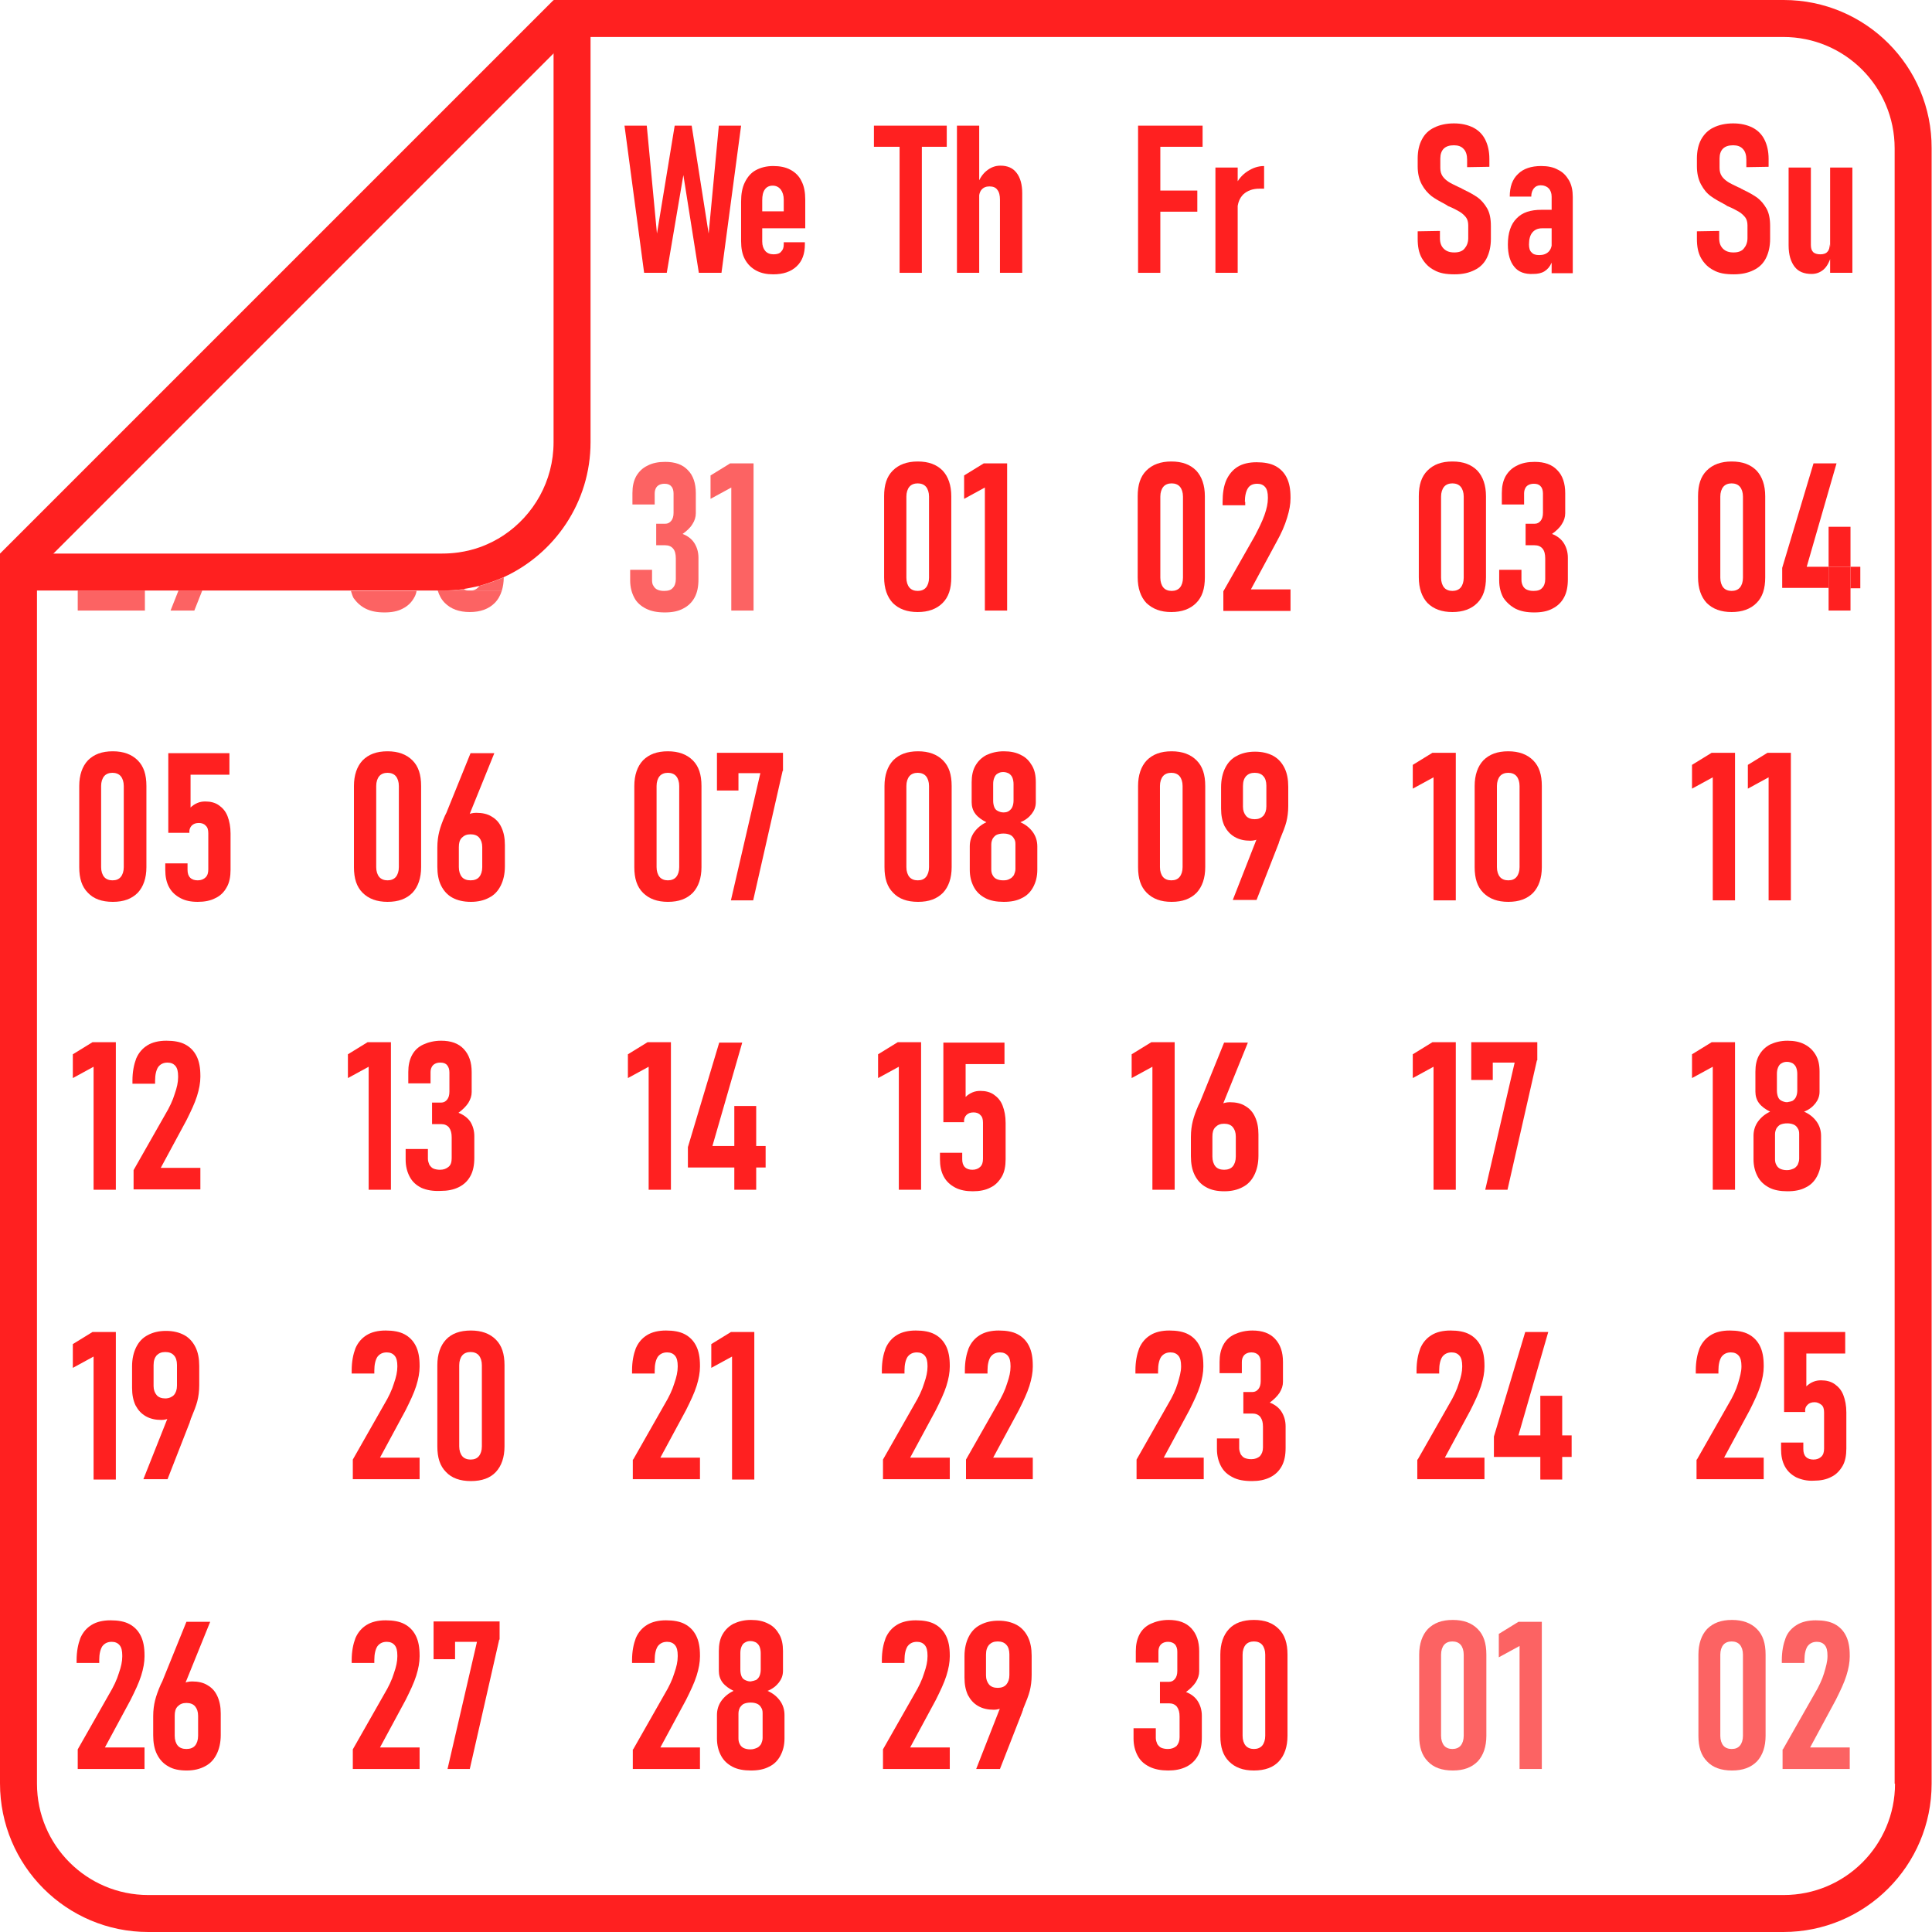 <?xml version="1.0" encoding="utf-8"?>
<!-- Generator: Adobe Illustrator 23.0.5, SVG Export Plug-In . SVG Version: 6.00 Build 0)  -->
<svg version="1.1" id="Layer_1" xmlns="http://www.w3.org/2000/svg" xmlns:xlink="http://www.w3.org/1999/xlink" x="0px" y="0px"
	 viewBox="0 0 512 512" style="enable-background:new 0 0 512 512;" xml:space="preserve">
<style type="text/css">
	.st0{fill:none;}
	.st1{fill:#FC6363;}
	.st2{fill:#FF2020;}
</style>
<g>
	<path class="st0" d="M133,156.5h23.6v-39.3c0,15.9-9.5,29.6-23.1,35.8v0.1C133.4,154.4,133.3,155.5,133,156.5z"/>
	<path class="st0" d="M127.5,131.6c0-1.1-0.3-2-0.8-2.6c-0.5-0.6-1.3-0.9-2.2-0.9c-0.9,0-1.7,0.3-2.2,0.9c-0.5,0.6-0.8,1.5-0.8,2.6
		v14.8c2.1-0.3,4.1-0.8,6-1.5V131.6z"/>
	<path class="st0" d="M124.7,156.5c0.9,0,1.6-0.3,2-0.9c0.1-0.1,0.2-0.2,0.2-0.3c-1.3,0.3-2.7,0.6-4.1,0.8c0.4,0.3,0.9,0.4,1.5,0.4
		H124.7z"/>
	<path class="st0" d="M51.1,128.1c-1,0-1.7,0.3-2.3,0.9c-0.5,0.6-0.8,1.4-0.8,2.6v5.5c0,1,0.3,1.8,0.8,2.4c0.5,0.6,1.3,0.9,2.3,0.9
		s1.7-0.3,2.3-0.9c0.5-0.6,0.8-1.4,0.8-2.5v-5.5c0-1.1-0.3-2-0.8-2.5C52.8,128.4,52,128.1,51.1,128.1z"/>
	<path class="st0" d="M310.4,156.5c0.9,0,1.7-0.3,2.2-0.9c0.5-0.6,0.8-1.5,0.8-2.6v-21.5c0-1.1-0.3-2-0.8-2.6
		c-0.5-0.6-1.3-0.9-2.2-0.9c-0.9,0-1.7,0.3-2.2,0.9c-0.5,0.6-0.8,1.5-0.8,2.6v21.5c0,1.1,0.3,2,0.8,2.6
		C308.8,156.2,309.5,156.5,310.4,156.5z"/>
	<path class="st0" d="M384.9,156.5c0.9,0,1.7-0.3,2.2-0.9c0.5-0.6,0.8-1.5,0.8-2.6v-21.5c0-1.1-0.3-2-0.8-2.6
		c-0.5-0.6-1.3-0.9-2.2-0.9s-1.7,0.3-2.2,0.9c-0.5,0.6-0.8,1.5-0.8,2.6v21.5c0,1.1,0.3,2,0.8,2.6C383.2,156.2,384,156.5,384.9,156.5
		z"/>
	<path class="st0" d="M156.5,156.5H133c-0.4,1.3-1,2.4-1.9,3.3c-1.6,1.6-3.7,2.4-6.6,2.4c-2.8,0-5-0.8-6.6-2.4
		c-0.9-0.9-1.5-2-1.9-3.3h-5.7c-0.2,0.6-0.4,1.1-0.6,1.7c-0.7,1.3-1.7,2.3-3.1,3c-1.4,0.7-3,1-4.8,1c-1.9,0-3.6-0.3-5-1
		c-1.4-0.7-2.4-1.6-3.1-2.9c-0.3-0.6-0.6-1.2-0.7-1.9H53.6l-2.1,5.3h-6.3l2.1-5.3h-8.9v5.3H20.6v-5.2l0-0.1H9.8v316.1
		c0,16.3,13.2,29.5,29.5,29.5h433.3c16.3,0,29.5-13.2,29.5-29.5V39.3c0-16.3-13.2-29.5-29.5-29.5H156.5v107.4V156.5z M472.3,150.5
		l8.3-27.7h6.2l-7.9,27.4h5.8v-10.6h5.8v10.6h2.6v5.7h-2.6v6h-5.8v-6h-12.3V150.5z M450,131.5c0-2.9,0.8-5.2,2.3-6.8
		c1.6-1.6,3.7-2.4,6.6-2.4c2.8,0,5,0.8,6.6,2.4c1.6,1.6,2.3,3.8,2.3,6.8v21.5c0,2.9-0.8,5.2-2.3,6.8c-1.6,1.6-3.7,2.4-6.6,2.4
		c-2.8,0-5-0.8-6.6-2.4c-1.6-1.6-2.3-3.8-2.3-6.8V131.5z M397.4,151h5.9v2.6c0,0.6,0.2,1.1,0.4,1.6s0.6,0.8,1.1,1
		c0.5,0.2,1.1,0.3,1.7,0.3c1,0,1.7-0.3,2.3-0.8c0.5-0.6,0.8-1.3,0.8-2.3v-5.5c0-1.1-0.2-1.9-0.7-2.6c-0.5-0.6-1.2-0.9-2.1-0.9h-2.4
		v-5.7h2.4c0.7,0,1.2-0.3,1.6-0.8c0.4-0.5,0.6-1.2,0.6-2.1v-5.1c0-0.8-0.2-1.4-0.6-1.9c-0.4-0.4-1-0.7-1.8-0.7c-0.6,0-1,0.1-1.4,0.3
		c-0.4,0.2-0.7,0.5-0.9,0.9c-0.2,0.4-0.3,0.8-0.3,1.4v2.9h-5.9v-3c0-1.7,0.3-3.2,1-4.5c0.7-1.3,1.7-2.2,3-2.8c1.3-0.6,2.9-1,4.7-1
		c2.6,0,4.6,0.7,6,2.2c1.4,1.5,2.1,3.5,2.1,6.1v5.3c0,1-0.3,1.9-0.9,2.9c-0.6,0.9-1.5,1.8-2.6,2.6c1.3,0.5,2.4,1.3,3.1,2.4
		c0.7,1.1,1.1,2.4,1.1,3.9v5.7c0,1.9-0.3,3.5-1,4.8c-0.7,1.3-1.7,2.3-3.1,3c-1.4,0.7-3,1-4.8,1c-1.9,0-3.6-0.3-5-1
		c-1.4-0.7-2.4-1.6-3.1-2.9c-0.7-1.3-1.1-2.8-1.1-4.6V151z M376,131.5c0-2.9,0.8-5.2,2.3-6.8c1.6-1.6,3.7-2.4,6.6-2.4s5,0.8,6.6,2.4
		c1.6,1.6,2.3,3.8,2.3,6.8v21.5c0,2.9-0.8,5.2-2.3,6.8c-1.6,1.6-3.7,2.4-6.6,2.4s-5-0.8-6.6-2.4c-1.6-1.6-2.3-3.8-2.3-6.8V131.5z
		 M323.8,133c0-2.4,0.4-4.3,1-5.9c0.7-1.6,1.7-2.7,3-3.5c1.3-0.8,3-1.2,5-1.2s3.7,0.3,5,1s2.3,1.7,3,3.1c0.7,1.4,1,3.1,1,5.2v0.3
		c0,1.5-0.3,3.2-0.9,5.1c-0.6,1.9-1.6,4-2.8,6.4l-6.8,12.6h10.5v5.7h-17.8v-5.2l8.3-14.6c1.2-2,2.1-3.9,2.6-5.6s0.9-3.1,0.9-4.4
		v-0.3c0-1.2-0.2-2.1-0.7-2.7c-0.5-0.6-1.2-0.9-2.1-0.9c-1.1,0-1.9,0.4-2.5,1.2c-0.5,0.8-0.8,2-0.8,3.6v0.8h-6V133z M301.6,131.5
		c0-2.9,0.8-5.2,2.3-6.8c1.6-1.6,3.7-2.4,6.6-2.4c2.8,0,5,0.8,6.6,2.4c1.6,1.6,2.3,3.8,2.3,6.8v21.5c0,2.9-0.8,5.2-2.3,6.8
		c-1.6,1.6-3.7,2.4-6.6,2.4c-2.8,0-5-0.8-6.6-2.4c-1.6-1.6-2.3-3.8-2.3-6.8V131.5z M255.5,126l5.2-3.2h6.2v39H261v-32.6l-5.5,3V126z
		 M234.3,131.5c0-2.9,0.8-5.2,2.3-6.8c1.6-1.6,3.7-2.4,6.6-2.4c2.8,0,5,0.8,6.6,2.4c1.6,1.6,2.3,3.8,2.3,6.8v21.5
		c0,2.9-0.8,5.2-2.3,6.8c-1.6,1.6-3.7,2.4-6.6,2.4c-2.8,0-5-0.8-6.6-2.4c-1.6-1.6-2.3-3.8-2.3-6.8V131.5z M188.3,126l5.2-3.2h6.2v39
		h-5.9v-32.6l-5.5,3V126z M167,151h5.9v2.6c0,0.6,0.2,1.1,0.4,1.6c0.3,0.4,0.6,0.8,1.1,1c0.5,0.2,1.1,0.3,1.7,0.3
		c1,0,1.7-0.3,2.3-0.8c0.5-0.6,0.8-1.3,0.8-2.3v-5.5c0-1.1-0.2-1.9-0.7-2.6c-0.5-0.6-1.2-0.9-2.1-0.9h-2.4v-5.7h2.4
		c0.7,0,1.2-0.3,1.6-0.8c0.4-0.5,0.6-1.2,0.6-2.1v-5.1c0-0.8-0.2-1.4-0.6-1.9c-0.4-0.4-1-0.7-1.8-0.7c-0.6,0-1,0.1-1.4,0.3
		c-0.4,0.2-0.7,0.5-0.9,0.9c-0.2,0.4-0.3,0.8-0.3,1.4v2.9h-5.9v-3c0-1.7,0.3-3.2,1-4.5c0.7-1.3,1.7-2.2,3-2.8c1.3-0.6,2.9-1,4.7-1
		c2.6,0,4.6,0.7,6,2.2c1.4,1.5,2.1,3.5,2.1,6.1v5.3c0,1-0.3,1.9-0.9,2.9c-0.6,0.9-1.5,1.8-2.6,2.6c1.3,0.5,2.4,1.3,3.1,2.4
		c0.7,1.1,1.1,2.4,1.1,3.9v5.7c0,1.9-0.3,3.5-1,4.8c-0.7,1.3-1.7,2.3-3.1,3c-1.4,0.7-3,1-4.8,1c-1.9,0-3.6-0.3-5-1
		c-1.4-0.7-2.4-1.6-3.1-2.9c-0.7-1.3-1.1-2.8-1.1-4.6V151z"/>
	<path class="st0" d="M458.9,156.5c0.9,0,1.7-0.3,2.2-0.9c0.5-0.6,0.8-1.5,0.8-2.6v-21.5c0-1.1-0.3-2-0.8-2.6
		c-0.5-0.6-1.3-0.9-2.2-0.9c-0.9,0-1.7,0.3-2.2,0.9c-0.5,0.6-0.8,1.5-0.8,2.6v21.5c0,1.1,0.3,2,0.8,2.6
		C457.2,156.2,458,156.5,458.9,156.5z"/>
	<path class="st0" d="M243.2,156.5c0.9,0,1.7-0.3,2.2-0.9c0.5-0.6,0.8-1.5,0.8-2.6v-21.5c0-1.1-0.3-2-0.8-2.6
		c-0.5-0.6-1.3-0.9-2.2-0.9c-0.9,0-1.7,0.3-2.2,0.9c-0.5,0.6-0.8,1.5-0.8,2.6v21.5c0,1.1,0.3,2,0.8,2.6
		C241.5,156.2,242.3,156.5,243.2,156.5z"/>
	<path class="st0" d="M124.5,156.5c0.1,0,0.1,0,0.2,0h-0.3C124.4,156.5,124.5,156.5,124.5,156.5z"/>
	<path class="st1" d="M96.9,161.3c1.4,0.7,3,1,5,1c1.9,0,3.5-0.3,4.8-1c1.4-0.7,2.4-1.7,3.1-3c0.3-0.5,0.5-1.1,0.6-1.7H93
		c0.2,0.7,0.4,1.3,0.7,1.9C94.5,159.6,95.5,160.6,96.9,161.3z"/>
	<path class="st1" d="M122.9,156.1c-1.9,0.3-3.8,0.4-5.7,0.4h7.2C123.8,156.5,123.3,156.4,122.9,156.1z"/>
	<path class="st1" d="M124.7,156.5h8.3c0.3-1,0.5-2.2,0.5-3.5V153c-2.1,0.9-4.2,1.7-6.5,2.3c-0.1,0.1-0.1,0.2-0.2,0.3
		C126.2,156.2,125.6,156.5,124.7,156.5z"/>
	<path class="st1" d="M124.5,162.2c2.8,0,5-0.8,6.6-2.4c0.9-0.9,1.5-2,1.9-3.3h-8.3c-0.1,0-0.1,0-0.2,0s-0.1,0-0.2,0h-7.2h-1.1
		c0.4,1.3,1,2.4,1.9,3.3C119.5,161.4,121.7,162.2,124.5,162.2z"/>
	<polygon class="st1" points="20.6,161.8 38.4,161.8 38.4,156.5 20.7,156.5 20.6,156.6 	"/>
	<polygon class="st1" points="51.5,161.8 53.6,156.5 47.3,156.5 45.2,161.8 	"/>
	<path class="st2" d="M472.7,0H156.5h-9.8v117.2c0,10.3-5.3,19.4-13.3,24.7c-1.8,1.2-3.8,2.2-5.9,3c-1.9,0.7-3.9,1.2-6,1.5
		c-1.4,0.2-2.9,0.3-4.4,0.3h-1.5h-4.9h-5.9H57.4h-6.2H33h-6.7H0v9.8v316.1C0,494.4,17.6,512,39.3,512h433.3
		c21.7,0,39.3-17.6,39.3-39.3V39.3C512,17.6,494.4,0,472.7,0z M502.2,472.7c0,16.3-13.2,29.5-29.5,29.5H39.3
		c-16.3,0-29.5-13.2-29.5-29.5V156.5h10.8h17.7h8.9h6.3H93h17.3h5.7h1.1c1.9,0,3.9-0.1,5.7-0.4c1.4-0.2,2.7-0.5,4.1-0.8
		c2.2-0.6,4.4-1.4,6.5-2.3c13.6-6.2,23.1-19.9,23.1-35.8V9.8h316.1c16.3,0,29.5,13.2,29.5,29.5V472.7z"/>
	<path class="st1" d="M171.2,161.3c1.4,0.7,3,1,5,1c1.9,0,3.5-0.3,4.8-1c1.4-0.7,2.4-1.7,3.1-3c0.7-1.3,1-2.9,1-4.8v-5.7
		c0-1.5-0.4-2.8-1.1-3.9c-0.7-1.1-1.8-1.9-3.1-2.4c1.1-0.8,2-1.6,2.6-2.6c0.6-0.9,0.9-1.9,0.9-2.9v-5.3c0-2.6-0.7-4.7-2.1-6.1
		c-1.4-1.5-3.4-2.2-6-2.2c-1.8,0-3.4,0.3-4.7,1c-1.3,0.6-2.3,1.6-3,2.8c-0.7,1.3-1,2.7-1,4.5v3h5.9v-2.9c0-0.5,0.1-1,0.3-1.4
		c0.2-0.4,0.5-0.7,0.9-0.9c0.4-0.2,0.9-0.3,1.4-0.3c0.8,0,1.4,0.2,1.8,0.7c0.4,0.4,0.6,1.1,0.6,1.9v5.1c0,0.9-0.2,1.6-0.6,2.1
		c-0.4,0.5-0.9,0.8-1.6,0.8h-2.4v5.7h2.4c0.9,0,1.6,0.3,2.1,0.9c0.5,0.6,0.7,1.5,0.7,2.6v5.5c0,1-0.3,1.8-0.8,2.3
		c-0.5,0.6-1.3,0.8-2.3,0.8c-0.7,0-1.2-0.1-1.7-0.3c-0.5-0.2-0.9-0.6-1.1-1c-0.3-0.4-0.4-0.9-0.4-1.6V151H167v2.8
		c0,1.8,0.4,3.3,1.1,4.6C168.7,159.6,169.8,160.6,171.2,161.3z"/>
	<polygon class="st1" points="193.8,161.8 199.7,161.8 199.7,122.8 193.5,122.8 188.3,126 188.3,132.2 193.8,129.2 	"/>
	<path class="st2" d="M243.2,162.2c2.8,0,5-0.8,6.6-2.4c1.6-1.6,2.3-3.8,2.3-6.8v-21.5c0-2.9-0.8-5.2-2.3-6.8
		c-1.6-1.6-3.7-2.4-6.6-2.4c-2.8,0-5,0.8-6.6,2.4c-1.6,1.6-2.3,3.8-2.3,6.8v21.5c0,2.9,0.8,5.2,2.3,6.8
		C238.2,161.4,240.4,162.2,243.2,162.2z M240.2,131.6c0-1.1,0.3-2,0.8-2.6c0.5-0.6,1.3-0.9,2.2-0.9c0.9,0,1.7,0.3,2.2,0.9
		c0.5,0.6,0.8,1.5,0.8,2.6v21.5c0,1.1-0.3,2-0.8,2.6c-0.5,0.6-1.3,0.9-2.2,0.9c-0.9,0-1.7-0.3-2.2-0.9c-0.5-0.6-0.8-1.5-0.8-2.6
		V131.6z"/>
	<polygon class="st2" points="261,161.8 266.9,161.8 266.9,122.8 260.7,122.8 255.5,126 255.5,132.2 261,129.2 	"/>
	<path class="st2" d="M310.4,162.2c2.8,0,5-0.8,6.6-2.4c1.6-1.6,2.3-3.8,2.3-6.8v-21.5c0-2.9-0.8-5.2-2.3-6.8
		c-1.6-1.6-3.7-2.4-6.6-2.4c-2.8,0-5,0.8-6.6,2.4c-1.6,1.6-2.3,3.8-2.3,6.8v21.5c0,2.9,0.8,5.2,2.3,6.8
		C305.5,161.4,307.6,162.2,310.4,162.2z M307.5,131.6c0-1.1,0.3-2,0.8-2.6c0.5-0.6,1.3-0.9,2.2-0.9c0.9,0,1.7,0.3,2.2,0.9
		c0.5,0.6,0.8,1.5,0.8,2.6v21.5c0,1.1-0.3,2-0.8,2.6c-0.5,0.6-1.3,0.9-2.2,0.9c-0.9,0-1.7-0.3-2.2-0.9c-0.5-0.6-0.8-1.5-0.8-2.6
		V131.6z"/>
	<path class="st2" d="M329.9,133c0-1.6,0.3-2.8,0.8-3.6c0.5-0.8,1.3-1.2,2.5-1.2c0.9,0,1.6,0.3,2.1,0.9c0.5,0.6,0.7,1.5,0.7,2.7v0.3
		c0,1.3-0.3,2.7-0.9,4.4s-1.5,3.5-2.6,5.6l-8.3,14.6v5.2h17.8v-5.7h-10.5l6.8-12.6c1.3-2.3,2.2-4.4,2.8-6.4c0.6-1.9,0.9-3.6,0.9-5.1
		v-0.3c0-2.1-0.3-3.8-1-5.2c-0.7-1.4-1.7-2.4-3-3.1s-3-1-5-1s-3.7,0.4-5,1.2c-1.3,0.8-2.3,2-3,3.5c-0.7,1.6-1,3.5-1,5.9v0.8h6V133z"
		/>
	<path class="st2" d="M384.9,162.2c2.8,0,5-0.8,6.6-2.4c1.6-1.6,2.3-3.8,2.3-6.8v-21.5c0-2.9-0.8-5.2-2.3-6.8
		c-1.6-1.6-3.7-2.4-6.6-2.4s-5,0.8-6.6,2.4c-1.6,1.6-2.3,3.8-2.3,6.8v21.5c0,2.9,0.8,5.2,2.3,6.8
		C379.9,161.4,382.1,162.2,384.9,162.2z M381.9,131.6c0-1.1,0.3-2,0.8-2.6c0.5-0.6,1.3-0.9,2.2-0.9s1.7,0.3,2.2,0.9
		c0.5,0.6,0.8,1.5,0.8,2.6v21.5c0,1.1-0.3,2-0.8,2.6c-0.5,0.6-1.3,0.9-2.2,0.9s-1.7-0.3-2.2-0.9c-0.5-0.6-0.8-1.5-0.8-2.6V131.6z"/>
	<path class="st2" d="M401.6,161.3c1.4,0.7,3,1,5,1c1.9,0,3.5-0.3,4.8-1c1.4-0.7,2.4-1.7,3.1-3c0.7-1.3,1-2.9,1-4.8v-5.7
		c0-1.5-0.4-2.8-1.1-3.9c-0.7-1.1-1.8-1.9-3.1-2.4c1.1-0.8,2-1.6,2.6-2.6c0.6-0.9,0.9-1.9,0.9-2.9v-5.3c0-2.6-0.7-4.7-2.1-6.1
		c-1.4-1.5-3.4-2.2-6-2.2c-1.8,0-3.4,0.3-4.7,1c-1.3,0.6-2.3,1.6-3,2.8c-0.7,1.3-1,2.7-1,4.5v3h5.9v-2.9c0-0.5,0.1-1,0.3-1.4
		c0.2-0.4,0.5-0.7,0.9-0.9c0.4-0.2,0.9-0.3,1.4-0.3c0.8,0,1.4,0.2,1.8,0.7c0.4,0.4,0.6,1.1,0.6,1.9v5.1c0,0.9-0.2,1.6-0.6,2.1
		c-0.4,0.5-0.9,0.8-1.6,0.8h-2.4v5.7h2.4c0.9,0,1.6,0.3,2.1,0.9c0.5,0.6,0.7,1.5,0.7,2.6v5.5c0,1-0.3,1.8-0.8,2.3
		c-0.5,0.6-1.3,0.8-2.3,0.8c-0.7,0-1.2-0.1-1.7-0.3c-0.5-0.2-0.9-0.6-1.1-1s-0.4-0.9-0.4-1.6V151h-5.9v2.8c0,1.8,0.4,3.3,1.1,4.6
		C399.2,159.6,400.3,160.6,401.6,161.3z"/>
	<path class="st2" d="M458.9,162.2c2.8,0,5-0.8,6.6-2.4c1.6-1.6,2.3-3.8,2.3-6.8v-21.5c0-2.9-0.8-5.2-2.3-6.8
		c-1.6-1.6-3.7-2.4-6.6-2.4c-2.8,0-5,0.8-6.6,2.4c-1.6,1.6-2.3,3.8-2.3,6.8v21.5c0,2.9,0.8,5.2,2.3,6.8
		C453.9,161.4,456.1,162.2,458.9,162.2z M455.9,131.6c0-1.1,0.3-2,0.8-2.6c0.5-0.6,1.3-0.9,2.2-0.9c0.9,0,1.7,0.3,2.2,0.9
		c0.5,0.6,0.8,1.5,0.8,2.6v21.5c0,1.1-0.3,2-0.8,2.6c-0.5,0.6-1.3,0.9-2.2,0.9c-0.9,0-1.7-0.3-2.2-0.9c-0.5-0.6-0.8-1.5-0.8-2.6
		V131.6z"/>
	<rect x="484.6" y="150.2" class="st2" width="5.8" height="5.7"/>
	<polygon class="st2" points="484.6,150.2 478.8,150.2 486.7,122.8 480.6,122.8 472.3,150.5 472.3,155.8 484.6,155.8 	"/>
	<rect x="490.4" y="150.2" class="st2" width="2.6" height="5.7"/>
	<rect x="484.6" y="139.6" class="st2" width="5.8" height="10.6"/>
	<rect x="484.6" y="155.8" class="st2" width="5.8" height="6"/>
</g>
<g>
	<g>
		<path class="st2" d="M178.8,33.3h4.5l4.5,28.6l2.7-28.6h5.9l-5.2,39h-6l-4.1-25.9l-4.4,25.9h-6l-5.2-39h5.9l2.7,28.6L178.8,33.3z"
			/>
		<path class="st2" d="M200.4,71.7c-1.3-0.7-2.3-1.7-3-3c-0.7-1.3-1-2.9-1-4.8V53.4c0-2,0.3-3.7,1-5.1c0.7-1.4,1.6-2.5,2.9-3.2
			c1.3-0.7,2.8-1.1,4.6-1.1c1.8,0,3.3,0.3,4.6,1c1.3,0.7,2.3,1.7,2.9,3c0.7,1.3,1,3,1,4.9v7.6h-12.5V56h6.8v-3.1
			c0-1.1-0.3-2-0.8-2.7c-0.5-0.6-1.2-1-2.1-1c-0.9,0-1.6,0.3-2.1,1c-0.5,0.7-0.7,1.6-0.7,2.9V64c0,1.1,0.3,1.9,0.8,2.5
			c0.5,0.6,1.3,0.9,2.2,0.9c0.9,0,1.6-0.2,2-0.7c0.5-0.5,0.7-1.1,0.7-1.9v-0.6l5.6,0v0.5c0,2.6-0.7,4.5-2.2,5.9
			c-1.5,1.4-3.5,2.1-6.2,2.1C203.2,72.7,201.7,72.4,200.4,71.7z"/>
	</g>
	<g>
		<path class="st2" d="M231.6,33.3h19.3v5.6h-19.3V33.3z M238.4,36.5h5.9v35.8h-5.9V36.5z"/>
		<path class="st2" d="M253.6,33.3h5.9v39h-5.9V33.3z M265,52.9c0-1.1-0.2-2-0.7-2.6c-0.4-0.6-1.1-0.9-2.1-0.9
			c-0.9,0-1.6,0.3-2.1,0.9c-0.5,0.6-0.7,1.5-0.7,2.6l-0.5-3.7c0.6-1.7,1.4-3,2.5-3.9c1.1-0.9,2.3-1.4,3.7-1.4c1.9,0,3.3,0.6,4.3,1.9
			c1,1.3,1.5,3.1,1.5,5.4v21.1H265V52.9z"/>
	</g>
	<g>
		<path class="st2" d="M301.6,33.3h5.9v39h-5.9V33.3z M304.4,33.3h14.3v5.6h-14.3V33.3z M304.4,50.5h12.9v5.6h-12.9V50.5z"/>
		<path class="st2" d="M322.1,44.4h5.9v27.9h-5.9V44.4z M334.9,50c0,0-0.1,0-0.3,0s-0.5,0-0.8,0c-1.8,0-3.2,0.5-4.3,1.5
			c-1,1-1.5,2.3-1.6,4l-0.6-6.2c0.8-1.7,1.9-3,3.3-3.9c1.4-0.9,2.8-1.4,4.4-1.4v6C335,50,334.9,50,334.9,50z"/>
	</g>
	<g>
		<path class="st2" d="M380.1,71.6c-1.4-0.7-2.5-1.8-3.3-3.2s-1.1-3.1-1.1-5.1v-2l5.9-0.1v1.9c0,1.2,0.3,2.1,1,2.8
			c0.7,0.7,1.6,1,2.8,1c1.2,0,2.1-0.3,2.7-1c0.6-0.7,1-1.6,1-2.8v-3.4c0-0.8-0.2-1.6-0.6-2.1s-1-1.1-1.7-1.5
			c-0.7-0.4-1.6-0.9-2.8-1.4c-0.1,0-0.1,0-0.2-0.1c-0.1,0-0.1,0-0.2-0.1l-0.3-0.2c-1.5-0.8-2.8-1.5-3.9-2.3c-1-0.8-1.9-1.8-2.6-3.1
			c-0.7-1.3-1.1-2.9-1.1-4.8v-2.1c0-2,0.4-3.7,1.1-5c0.7-1.4,1.8-2.5,3.3-3.2c1.4-0.7,3.2-1.1,5.2-1.1c2,0,3.7,0.4,5.1,1.1
			c1.4,0.7,2.5,1.8,3.2,3.2c0.7,1.4,1.1,3.1,1.1,5.1v2.1l-5.9,0.1v-2c0-1.2-0.3-2.2-0.9-2.8c-0.6-0.7-1.5-1-2.6-1
			c-1.2,0-2.1,0.3-2.7,0.9c-0.6,0.6-0.9,1.5-0.9,2.6v2.5c0,0.9,0.2,1.6,0.6,2.2c0.4,0.6,1,1.1,1.6,1.5c0.6,0.4,1.5,0.8,2.7,1.4
			c0.2,0.1,0.3,0.1,0.5,0.2c0.2,0.1,0.3,0.2,0.5,0.3c0.1,0,0.1,0,0.2,0.1c0.1,0,0.1,0.1,0.2,0.1c1.5,0.7,2.7,1.4,3.7,2.1
			c0.9,0.7,1.7,1.6,2.4,2.8c0.7,1.2,1,2.8,1,4.7v3.4c0,2-0.4,3.7-1.1,5.1c-0.7,1.4-1.8,2.5-3.3,3.2c-1.4,0.7-3.1,1.1-5.2,1.1
			C383.2,72.7,381.5,72.4,380.1,71.6z"/>
		<path class="st2" d="M401.3,70.7c-1.1-1.3-1.7-3.3-1.7-5.9c0-3.1,0.8-5.4,2.3-6.9c1.5-1.6,3.7-2.3,6.6-2.3h2.8l0.4,4.9h-3
			c-1.2,0-2,0.4-2.6,1.1c-0.6,0.7-0.9,1.8-0.9,3.2c0,0.9,0.2,1.7,0.7,2.1c0.4,0.5,1.1,0.7,2,0.7c1.1,0,1.9-0.3,2.5-0.9
			c0.6-0.6,0.9-1.5,0.9-2.7l0.5,2.4c0,1.3-0.2,2.5-0.7,3.4c-0.4,0.9-1,1.6-1.8,2.1s-1.8,0.7-3,0.7C404.1,72.7,402.4,72.1,401.3,70.7
			z M411.2,52.1c0-0.9-0.3-1.7-0.8-2.2c-0.5-0.5-1.2-0.8-2.1-0.8c-0.8,0-1.4,0.3-1.8,0.8c-0.4,0.5-0.7,1.2-0.7,2.2h-5.7
			c0-2.6,0.7-4.6,2.2-6c1.4-1.4,3.5-2.1,6.1-2.1c1.8,0,3.3,0.3,4.5,1c1.3,0.6,2.2,1.6,2.9,2.8c0.7,1.2,1,2.7,1,4.4v20.2h-5.6V52.1z"
			/>
	</g>
	<g>
		<path class="st2" d="M454.1,71.6c-1.4-0.7-2.5-1.8-3.3-3.2c-0.8-1.4-1.1-3.1-1.1-5.1v-2l5.9-0.1v1.9c0,1.2,0.3,2.1,1,2.8
			c0.7,0.7,1.6,1,2.8,1c1.2,0,2.1-0.3,2.7-1c0.6-0.7,1-1.6,1-2.8v-3.4c0-0.8-0.2-1.6-0.6-2.1s-1-1.1-1.7-1.5
			c-0.7-0.4-1.6-0.9-2.8-1.4c-0.1,0-0.1,0-0.2-0.1c-0.1,0-0.1,0-0.2-0.1l-0.3-0.2c-1.5-0.8-2.8-1.5-3.9-2.3s-1.9-1.8-2.6-3.1
			s-1.1-2.9-1.1-4.8v-2.1c0-2,0.4-3.7,1.1-5s1.8-2.5,3.3-3.2c1.4-0.7,3.2-1.1,5.2-1.1c2,0,3.7,0.4,5.1,1.1c1.4,0.7,2.5,1.8,3.2,3.2
			c0.7,1.4,1.1,3.1,1.1,5.1v2.1l-5.9,0.1v-2c0-1.2-0.3-2.2-0.9-2.8c-0.6-0.7-1.5-1-2.6-1c-1.2,0-2.1,0.3-2.7,0.9
			c-0.6,0.6-0.9,1.5-0.9,2.6v2.5c0,0.9,0.2,1.6,0.6,2.2c0.4,0.6,1,1.1,1.6,1.5c0.6,0.4,1.5,0.8,2.7,1.4c0.2,0.1,0.3,0.1,0.5,0.2
			c0.2,0.1,0.3,0.2,0.5,0.3c0.1,0,0.1,0,0.2,0.1c0.1,0,0.1,0.1,0.2,0.1c1.5,0.7,2.7,1.4,3.7,2.1c0.9,0.7,1.7,1.6,2.4,2.8
			c0.7,1.2,1,2.8,1,4.7v3.4c0,2-0.4,3.7-1.1,5.1c-0.7,1.4-1.8,2.5-3.3,3.2c-1.4,0.7-3.1,1.1-5.2,1.1
			C457.2,72.7,455.5,72.4,454.1,71.6z"/>
		<path class="st2" d="M479.9,64.9c0,0.9,0.2,1.5,0.6,1.9s1.1,0.6,1.9,0.6c0.8,0,1.5-0.2,1.9-0.7c0.4-0.4,0.6-1.1,0.6-2l0.4,3.1
			c-0.5,1.6-1.1,2.8-2,3.6c-0.9,0.8-2,1.2-3.2,1.2c-2,0-3.5-0.6-4.5-1.9S474,67.6,474,65V44.4h5.9V64.9z M485,44.4h5.9v27.9H485
			V44.4z"/>
	</g>
</g>
<g>
	<g>
		<path class="st2" d="M96.1,236.6c-1.6-1.6-2.3-3.8-2.3-6.8v-21.5c0-2.9,0.8-5.2,2.3-6.8c1.6-1.6,3.7-2.4,6.6-2.4
			c2.8,0,5,0.8,6.6,2.4c1.6,1.6,2.3,3.8,2.3,6.8v21.5c0,2.9-0.8,5.2-2.3,6.8c-1.6,1.6-3.7,2.4-6.6,2.4
			C99.9,239,97.7,238.2,96.1,236.6z M104.9,232.4c0.5-0.6,0.8-1.5,0.8-2.6v-21.5c0-1.1-0.3-2-0.8-2.6c-0.5-0.6-1.3-0.9-2.2-0.9
			c-0.9,0-1.7,0.3-2.2,0.9c-0.5,0.6-0.8,1.5-0.8,2.6v21.5c0,1.1,0.3,2,0.8,2.6c0.5,0.6,1.3,0.9,2.2,0.9
			C103.6,233.3,104.4,233,104.9,232.4z"/>
		<path class="st2" d="M119.9,237.9c-1.3-0.7-2.3-1.8-3-3.2s-1-3.1-1-5v-5.1c0-1.6,0.2-3,0.5-4.2c0.3-1.2,0.8-2.6,1.5-4.2
			c0.1-0.2,0.2-0.4,0.3-0.6c0.1-0.2,0.2-0.4,0.3-0.7l6.2-15.3h6.3l-7.9,19.5l-1.7-1c0.6-0.8,1.4-1.5,2.2-2c0.8-0.5,1.7-0.7,2.6-0.7
			c1.6,0,3,0.3,4.1,1c1.2,0.7,2,1.6,2.6,2.9c0.6,1.3,0.9,2.8,0.9,4.6v5.7c0,2-0.4,3.7-1.1,5.1c-0.7,1.4-1.7,2.5-3.1,3.2
			c-1.3,0.7-2.9,1.1-4.8,1.1C122.8,239,121.2,238.6,119.9,237.9z M127,232.4c0.5-0.6,0.8-1.5,0.8-2.6v-5.3c0-1.1-0.3-1.9-0.8-2.5
			c-0.5-0.6-1.3-0.9-2.3-0.9c-1,0-1.7,0.3-2.3,0.9s-0.8,1.4-0.8,2.5v5.3c0,1.1,0.3,2,0.8,2.6s1.3,0.9,2.3,0.9
			C125.7,233.3,126.5,233,127,232.4z"/>
	</g>
	<g>
		<path class="st2" d="M23.3,236.6c-1.6-1.6-2.3-3.8-2.3-6.8v-21.5c0-2.9,0.8-5.2,2.3-6.8c1.6-1.6,3.7-2.4,6.6-2.4
			c2.8,0,5,0.8,6.6,2.4c1.6,1.6,2.3,3.8,2.3,6.8v21.5c0,2.9-0.8,5.2-2.3,6.8c-1.6,1.6-3.7,2.4-6.6,2.4C27,239,24.8,238.2,23.3,236.6
			z M32,232.4c0.5-0.6,0.8-1.5,0.8-2.6v-21.5c0-1.1-0.3-2-0.8-2.6c-0.5-0.6-1.3-0.9-2.2-0.9c-0.9,0-1.7,0.3-2.2,0.9
			c-0.5,0.6-0.8,1.5-0.8,2.6v21.5c0,1.1,0.3,2,0.8,2.6c0.5,0.6,1.3,0.9,2.2,0.9C30.8,233.3,31.5,233,32,232.4z"/>
		<path class="st2" d="M47.8,238c-1.3-0.7-2.3-1.6-3-2.9c-0.7-1.3-1-2.8-1-4.6v-1.7h5.9v1.7c0,0.9,0.2,1.6,0.7,2.1
			c0.5,0.5,1.2,0.7,2,0.7c0.9,0,1.6-0.3,2.1-0.8c0.5-0.5,0.7-1.2,0.7-2.1v-9.6c0-0.9-0.2-1.6-0.7-2c-0.4-0.5-1.1-0.7-1.8-0.7
			c-0.8,0-1.4,0.2-1.9,0.7c-0.4,0.4-0.7,1.1-0.6,1.9h-5.6v-21.1h16.2v5.7H50.5v8.7c0.5-0.5,1.1-0.9,1.8-1.2c0.7-0.3,1.4-0.4,2.1-0.4
			c1.4,0,2.6,0.3,3.6,1c1,0.7,1.8,1.6,2.3,2.9c0.5,1.3,0.8,2.8,0.8,4.6v9.6c0,1.8-0.3,3.4-1,4.6c-0.7,1.3-1.7,2.3-3,2.9
			c-1.3,0.7-2.9,1-4.7,1C50.6,239,49.1,238.7,47.8,238z"/>
	</g>
	<g>
		<path class="st2" d="M170.4,236.6c-1.6-1.6-2.3-3.8-2.3-6.8v-21.5c0-2.9,0.8-5.2,2.3-6.8c1.6-1.6,3.7-2.4,6.6-2.4
			c2.8,0,5,0.8,6.6,2.4c1.6,1.6,2.3,3.8,2.3,6.8v21.5c0,2.9-0.8,5.2-2.3,6.8c-1.6,1.6-3.7,2.4-6.6,2.4
			C174.2,239,172,238.2,170.4,236.6z M179.2,232.4c0.5-0.6,0.8-1.5,0.8-2.6v-21.5c0-1.1-0.3-2-0.8-2.6c-0.5-0.6-1.3-0.9-2.2-0.9
			c-0.9,0-1.7,0.3-2.2,0.9c-0.5,0.6-0.8,1.5-0.8,2.6v21.5c0,1.1,0.3,2,0.8,2.6c0.5,0.6,1.3,0.9,2.2,0.9
			C177.9,233.3,178.7,233,179.2,232.4z"/>
		<path class="st2" d="M207.4,204.3l-7.8,34.3h-5.9l7.8-33.7h-5.8v4.6h-5.7v-10h17.5V204.3z"/>
	</g>
	<g>
		<path class="st2" d="M236.7,236.6c-1.6-1.6-2.3-3.8-2.3-6.8v-21.5c0-2.9,0.8-5.2,2.3-6.8c1.6-1.6,3.7-2.4,6.6-2.4
			c2.8,0,5,0.8,6.6,2.4c1.6,1.6,2.3,3.8,2.3,6.8v21.5c0,2.9-0.8,5.2-2.3,6.8c-1.6,1.6-3.7,2.4-6.6,2.4
			C240.4,239,238.2,238.2,236.7,236.6z M245.4,232.4c0.5-0.6,0.8-1.5,0.8-2.6v-21.5c0-1.1-0.3-2-0.8-2.6c-0.5-0.6-1.3-0.9-2.2-0.9
			c-0.9,0-1.7,0.3-2.2,0.9c-0.5,0.6-0.8,1.5-0.8,2.6v21.5c0,1.1,0.3,2,0.8,2.6c0.5,0.6,1.3,0.9,2.2,0.9
			C244.2,233.3,244.9,233,245.4,232.4z"/>
		<path class="st2" d="M261.1,238c-1.3-0.7-2.3-1.6-3-2.9c-0.7-1.3-1.1-2.8-1.1-4.6v-6.2c0-1.4,0.4-2.7,1.2-3.8
			c0.8-1.1,1.9-2,3.2-2.6c-1.2-0.6-2.2-1.3-2.9-2.2c-0.7-0.9-1-2-1-3.1v-5.3c0-1.7,0.3-3.2,1-4.4c0.7-1.2,1.6-2.1,2.9-2.8
			c1.3-0.6,2.8-1,4.6-1c1.8,0,3.3,0.3,4.6,1c1.3,0.6,2.2,1.6,2.9,2.8c0.7,1.2,1,2.6,1,4.4v5.3c0,1.2-0.4,2.2-1.1,3.1
			c-0.7,0.9-1.7,1.7-3,2.2c1.4,0.6,2.5,1.5,3.3,2.6s1.2,2.4,1.2,3.8v6.2c0,1.8-0.4,3.3-1.1,4.6c-0.7,1.3-1.7,2.3-3,2.9
			c-1.3,0.7-2.9,1-4.8,1S262.4,238.7,261.1,238z M267.6,232.9c0.5-0.2,0.8-0.6,1.1-1c0.2-0.5,0.4-1,0.4-1.6v-6.6
			c0-0.6-0.1-1.1-0.4-1.5c-0.2-0.4-0.6-0.8-1.1-1c-0.5-0.2-1-0.3-1.7-0.3c-0.6,0-1.2,0.1-1.7,0.3c-0.5,0.2-0.8,0.6-1.1,1
			c-0.2,0.4-0.4,0.9-0.4,1.6v6.6c0,0.6,0.1,1.1,0.4,1.6c0.2,0.4,0.6,0.8,1.1,1c0.5,0.2,1,0.3,1.7,0.3S267.1,233.2,267.6,232.9z
			 M267.4,214.9c0.4-0.3,0.7-0.6,0.9-1.1c0.2-0.5,0.3-1,0.3-1.7v-4.3c0-0.6-0.1-1.2-0.3-1.7c-0.2-0.5-0.5-0.8-0.9-1.1
			c-0.4-0.2-0.9-0.4-1.5-0.4c-0.6,0-1,0.1-1.5,0.4c-0.4,0.2-0.7,0.6-0.9,1.1c-0.2,0.5-0.3,1-0.3,1.7v4.4c0,0.6,0.1,1.2,0.3,1.7
			c0.2,0.5,0.5,0.8,0.9,1c0.4,0.2,0.9,0.4,1.5,0.4C266.5,215.3,267,215.2,267.4,214.9z"/>
	</g>
	<g>
		<path class="st2" d="M303.9,236.6c-1.6-1.6-2.3-3.8-2.3-6.8v-21.5c0-2.9,0.8-5.2,2.3-6.8c1.6-1.6,3.7-2.4,6.6-2.4
			c2.8,0,5,0.8,6.6,2.4c1.6,1.6,2.3,3.8,2.3,6.8v21.5c0,2.9-0.8,5.2-2.3,6.8c-1.6,1.6-3.7,2.4-6.6,2.4
			C307.6,239,305.5,238.2,303.9,236.6z M312.6,232.4c0.5-0.6,0.8-1.5,0.8-2.6v-21.5c0-1.1-0.3-2-0.8-2.6c-0.5-0.6-1.3-0.9-2.2-0.9
			c-0.9,0-1.7,0.3-2.2,0.9c-0.5,0.6-0.8,1.5-0.8,2.6v21.5c0,1.1,0.3,2,0.8,2.6c0.5,0.6,1.3,0.9,2.2,0.9
			C311.4,233.3,312.1,233,312.6,232.4z"/>
		<path class="st2" d="M334.3,219.1l1.7,1c-0.6,0.8-1.3,1.5-2.1,2c-0.8,0.5-1.7,0.7-2.5,0.7c-1.6,0-3-0.3-4.2-1
			c-1.2-0.7-2-1.6-2.7-2.9c-0.6-1.3-0.9-2.8-0.9-4.6v-5.7c0-2,0.4-3.7,1.1-5.1c0.7-1.4,1.7-2.5,3.1-3.2c1.3-0.7,2.9-1.1,4.8-1.1
			c1.9,0,3.5,0.4,4.8,1.1c1.3,0.7,2.3,1.8,3,3.2s1,3.1,1,5v5.1c0,1.6-0.2,3-0.5,4.2c-0.3,1.2-0.9,2.7-1.6,4.4
			c-0.1,0.2-0.2,0.4-0.2,0.6c-0.1,0.2-0.2,0.4-0.2,0.6l-5.9,15.1h-6.3L334.3,219.1z M334.8,216.2c0.5-0.6,0.8-1.4,0.8-2.5v-5.5
			c0-1.1-0.3-2-0.8-2.5c-0.5-0.6-1.3-0.9-2.3-0.9c-1,0-1.7,0.3-2.3,0.9c-0.5,0.6-0.8,1.4-0.8,2.6v5.5c0,1,0.3,1.8,0.8,2.4
			c0.5,0.6,1.3,0.9,2.3,0.9S334.2,216.8,334.8,216.2z"/>
	</g>
	<g>
		<path class="st2" d="M385.8,238.6h-5.9V206l-5.5,3v-6.3l5.2-3.2h6.2V238.6z"/>
		<path class="st2" d="M393.1,236.6c-1.6-1.6-2.3-3.8-2.3-6.8v-21.5c0-2.9,0.8-5.2,2.3-6.8c1.6-1.6,3.7-2.4,6.6-2.4
			c2.8,0,5,0.8,6.6,2.4c1.6,1.6,2.3,3.8,2.3,6.8v21.5c0,2.9-0.8,5.2-2.3,6.8c-1.6,1.6-3.7,2.4-6.6,2.4
			C396.9,239,394.7,238.2,393.1,236.6z M401.9,232.4c0.5-0.6,0.8-1.5,0.8-2.6v-21.5c0-1.1-0.3-2-0.8-2.6c-0.5-0.6-1.3-0.9-2.2-0.9
			c-0.9,0-1.7,0.3-2.2,0.9c-0.5,0.6-0.8,1.5-0.8,2.6v21.5c0,1.1,0.3,2,0.8,2.6c0.5,0.6,1.3,0.9,2.2,0.9
			C400.7,233.3,401.4,233,401.9,232.4z"/>
	</g>
	<g>
		<path class="st2" d="M459.8,238.6h-5.9V206l-5.5,3v-6.3l5.2-3.2h6.2V238.6z"/>
		<path class="st2" d="M474.6,238.6h-5.9V206l-5.5,3v-6.3l5.2-3.2h6.2V238.6z"/>
	</g>
</g>
<g>
	<g>
		<path class="st2" d="M103.6,315.3h-5.9v-32.6l-5.5,3v-6.3l5.2-3.2h6.2V315.3z"/>
		<path class="st2" d="M111.7,314.8c-1.4-0.7-2.4-1.6-3.1-2.9c-0.7-1.3-1.1-2.8-1.1-4.6v-2.8h5.9v2.6c0,0.6,0.2,1.1,0.4,1.6
			c0.3,0.4,0.6,0.8,1.1,1s1.1,0.3,1.7,0.3c1,0,1.7-0.3,2.3-0.8s0.8-1.3,0.8-2.3v-5.5c0-1.1-0.2-1.9-0.7-2.6
			c-0.5-0.6-1.2-0.9-2.1-0.9h-2.4v-5.7h2.4c0.7,0,1.2-0.3,1.6-0.8c0.4-0.5,0.6-1.2,0.6-2.1v-5.1c0-0.8-0.2-1.4-0.6-1.9
			s-1-0.7-1.8-0.7c-0.6,0-1,0.1-1.4,0.3c-0.4,0.2-0.7,0.5-0.9,0.9c-0.2,0.4-0.3,0.8-0.3,1.4v2.9h-5.9v-3c0-1.7,0.3-3.2,1-4.5
			c0.7-1.3,1.7-2.2,3-2.8c1.3-0.6,2.9-1,4.7-1c2.6,0,4.6,0.7,6,2.2c1.4,1.5,2.1,3.5,2.1,6.1v5.3c0,1-0.3,1.9-0.9,2.9
			c-0.6,0.9-1.5,1.8-2.6,2.6c1.3,0.5,2.4,1.3,3.1,2.3c0.7,1.1,1.1,2.4,1.1,3.9v5.7c0,1.9-0.3,3.5-1,4.8c-0.7,1.3-1.7,2.3-3.1,3
			c-1.4,0.7-3,1-4.8,1C114.7,315.7,113.1,315.4,111.7,314.8z"/>
	</g>
	<g>
		<path class="st2" d="M30.7,315.3h-5.9v-32.6l-5.5,3v-6.3l5.2-3.2h6.2V315.3z"/>
		<path class="st2" d="M35.4,310.1l8.3-14.6c1.2-2,2.1-3.9,2.6-5.6c0.6-1.7,0.9-3.1,0.9-4.4v-0.3c0-1.2-0.2-2.1-0.7-2.7
			c-0.5-0.6-1.2-0.9-2.1-0.9c-1.1,0-1.9,0.4-2.5,1.2c-0.5,0.8-0.8,2-0.8,3.6v0.8h-6v-0.8c0-2.4,0.4-4.3,1-5.9c0.7-1.6,1.7-2.7,3-3.5
			c1.3-0.8,3-1.2,5-1.2c2,0,3.7,0.3,5,1c1.3,0.7,2.3,1.7,3,3.1c0.7,1.4,1,3.1,1,5.2v0.3c0,1.5-0.3,3.2-0.9,5.1
			c-0.6,1.9-1.6,4-2.8,6.4l-6.8,12.6h10.5v5.7H35.4V310.1z"/>
	</g>
	<g>
		<path class="st2" d="M177.8,315.3h-5.9v-32.6l-5.5,3v-6.3l5.2-3.2h6.2V315.3z"/>
		<path class="st2" d="M182.3,304l8.3-27.7h6.1l-7.9,27.4h14.1v5.7h-20.6V304z M194.6,293.1h5.8v22.2h-5.8V293.1z"/>
	</g>
	<g>
		<path class="st2" d="M244.1,315.3h-5.9v-32.6l-5.5,3v-6.3l5.2-3.2h6.2V315.3z"/>
		<path class="st2" d="M253.1,314.7c-1.3-0.7-2.3-1.6-3-2.9c-0.7-1.3-1-2.8-1-4.6v-1.7h5.9v1.7c0,0.9,0.2,1.6,0.7,2.1
			c0.5,0.5,1.2,0.7,2,0.7c0.9,0,1.6-0.3,2.1-0.8c0.5-0.5,0.7-1.2,0.7-2.1v-9.6c0-0.9-0.2-1.6-0.7-2c-0.4-0.5-1.1-0.7-1.8-0.7
			c-0.8,0-1.4,0.2-1.9,0.7c-0.4,0.4-0.7,1.1-0.6,1.9H250v-21.1h16.2v5.7h-10.3v8.7c0.5-0.5,1.1-0.9,1.8-1.2s1.4-0.4,2.1-0.4
			c1.4,0,2.6,0.3,3.6,1c1,0.7,1.8,1.6,2.3,2.9c0.5,1.3,0.8,2.8,0.8,4.6v9.6c0,1.8-0.3,3.4-1,4.6s-1.7,2.3-3,2.9
			c-1.3,0.7-2.9,1-4.7,1C256,315.7,254.4,315.4,253.1,314.7z"/>
	</g>
	<g>
		<path class="st2" d="M311.3,315.3h-5.9v-32.6l-5.5,3v-6.3l5.2-3.2h6.2V315.3z"/>
		<path class="st2" d="M319.6,314.6c-1.3-0.7-2.3-1.8-3-3.2s-1-3.1-1-5v-5.1c0-1.6,0.2-3,0.5-4.2c0.3-1.2,0.8-2.6,1.5-4.2
			c0.1-0.2,0.2-0.4,0.3-0.6c0.1-0.2,0.2-0.4,0.3-0.7l6.2-15.3h6.3l-7.9,19.5l-1.7-1c0.6-0.8,1.4-1.5,2.2-2c0.8-0.5,1.7-0.7,2.6-0.7
			c1.6,0,3,0.3,4.1,1c1.2,0.7,2,1.6,2.6,2.9c0.6,1.3,0.9,2.8,0.9,4.6v5.7c0,2-0.4,3.7-1.1,5.1s-1.7,2.5-3.1,3.2
			c-1.3,0.7-2.9,1.1-4.8,1.1C322.6,315.7,321,315.4,319.6,314.6z M326.7,309.1c0.5-0.6,0.8-1.5,0.8-2.6v-5.3c0-1.1-0.3-1.9-0.8-2.5
			c-0.5-0.6-1.3-0.9-2.3-0.9c-1,0-1.7,0.3-2.3,0.9s-0.8,1.4-0.8,2.5v5.3c0,1.1,0.3,2,0.8,2.6s1.3,0.9,2.3,0.9
			C325.4,310,326.2,309.7,326.7,309.1z"/>
	</g>
	<g>
		<path class="st2" d="M385.8,315.3h-5.9v-32.6l-5.5,3v-6.3l5.2-3.2h6.2V315.3z"/>
		<path class="st2" d="M407.3,281l-7.8,34.3h-5.9l7.8-33.7h-5.8v4.6h-5.7v-10h17.5V281z"/>
	</g>
	<g>
		<path class="st2" d="M459.8,315.3h-5.9v-32.6l-5.5,3v-6.3l5.2-3.2h6.2V315.3z"/>
		<path class="st2" d="M468.8,314.7c-1.3-0.7-2.3-1.6-3-2.9c-0.7-1.3-1.1-2.8-1.1-4.6V301c0-1.4,0.4-2.7,1.2-3.8
			c0.8-1.1,1.9-2,3.2-2.6c-1.2-0.6-2.2-1.3-2.9-2.2s-1-2-1-3.1v-5.3c0-1.7,0.3-3.2,1-4.4c0.7-1.2,1.6-2.1,2.9-2.8
			c1.3-0.6,2.8-1,4.6-1c1.8,0,3.3,0.3,4.6,1s2.2,1.6,2.9,2.8c0.7,1.2,1,2.6,1,4.4v5.3c0,1.2-0.4,2.2-1.1,3.1c-0.7,0.9-1.7,1.7-3,2.2
			c1.4,0.6,2.5,1.5,3.3,2.6s1.2,2.4,1.2,3.8v6.2c0,1.8-0.4,3.3-1.1,4.6c-0.7,1.3-1.7,2.3-3,2.9c-1.3,0.7-2.9,1-4.8,1
			S470.1,315.4,468.8,314.7z M475.3,309.7c0.5-0.2,0.8-0.6,1.1-1c0.2-0.5,0.4-1,0.4-1.6v-6.6c0-0.6-0.1-1.1-0.4-1.5
			c-0.2-0.4-0.6-0.8-1.1-1c-0.5-0.2-1-0.3-1.7-0.3c-0.6,0-1.2,0.1-1.7,0.3s-0.8,0.6-1.1,1c-0.2,0.4-0.4,0.9-0.4,1.6v6.6
			c0,0.6,0.1,1.1,0.4,1.6c0.2,0.4,0.6,0.8,1.1,1c0.5,0.2,1,0.3,1.7,0.3S474.8,309.9,475.3,309.7z M475.1,291.7
			c0.4-0.3,0.7-0.6,0.9-1.1c0.2-0.5,0.3-1,0.3-1.7v-4.3c0-0.6-0.1-1.2-0.3-1.7c-0.2-0.5-0.5-0.8-0.9-1.1c-0.4-0.2-0.9-0.4-1.5-0.4
			c-0.6,0-1,0.1-1.5,0.4c-0.4,0.2-0.7,0.6-0.9,1.1c-0.2,0.5-0.3,1-0.3,1.7v4.4c0,0.6,0.1,1.2,0.3,1.7c0.2,0.5,0.5,0.8,0.9,1
			c0.4,0.2,0.9,0.4,1.5,0.4C474.2,292,474.7,291.9,475.1,291.7z"/>
	</g>
</g>
<g>
	<g>
		<path class="st2" d="M93.5,386.8l8.3-14.6c1.2-2,2.1-3.9,2.6-5.6c0.6-1.7,0.9-3.1,0.9-4.4V362c0-1.2-0.2-2.1-0.7-2.7
			c-0.5-0.6-1.2-0.9-2.1-0.9c-1.1,0-1.9,0.4-2.5,1.2c-0.5,0.8-0.8,2-0.8,3.6v0.8h-6v-0.8c0-2.4,0.4-4.3,1-5.9c0.7-1.6,1.7-2.7,3-3.5
			c1.3-0.8,3-1.2,5-1.2c2,0,3.7,0.3,5,1c1.3,0.7,2.3,1.7,3,3.1c0.7,1.4,1,3.1,1,5.2v0.3c0,1.5-0.3,3.2-0.9,5.1
			c-0.6,1.9-1.6,4-2.8,6.4l-6.8,12.6h10.5v5.7H93.5V386.8z"/>
		<path class="st2" d="M118.2,390.1c-1.6-1.6-2.3-3.8-2.3-6.8v-21.5c0-2.9,0.8-5.2,2.3-6.8s3.7-2.4,6.6-2.4c2.8,0,5,0.8,6.6,2.4
			s2.3,3.8,2.3,6.8v21.5c0,2.9-0.8,5.2-2.3,6.8s-3.7,2.4-6.6,2.4C121.9,392.5,119.7,391.7,118.2,390.1z M126.9,385.9
			c0.5-0.6,0.8-1.5,0.8-2.6v-21.5c0-1.1-0.3-2-0.8-2.6c-0.5-0.6-1.3-0.9-2.2-0.9c-0.9,0-1.7,0.3-2.2,0.9c-0.5,0.6-0.8,1.5-0.8,2.6
			v21.5c0,1.1,0.3,2,0.8,2.6c0.5,0.6,1.3,0.9,2.2,0.9C125.7,386.8,126.4,386.5,126.9,385.9z"/>
	</g>
	<g>
		<path class="st2" d="M30.7,392.1h-5.9v-32.6l-5.5,3v-6.3l5.2-3.2h6.2V392.1z"/>
		<path class="st2" d="M45.7,372.6l1.7,1c-0.6,0.8-1.3,1.5-2.1,2c-0.8,0.5-1.7,0.7-2.5,0.7c-1.6,0-3-0.3-4.2-1
			c-1.2-0.7-2-1.6-2.7-2.9c-0.6-1.3-0.9-2.8-0.9-4.6v-5.7c0-2,0.4-3.7,1.1-5.1c0.7-1.4,1.7-2.5,3.1-3.2c1.3-0.7,2.9-1.1,4.8-1.1
			c1.9,0,3.5,0.4,4.8,1.1c1.3,0.7,2.3,1.8,3,3.2s1,3.1,1,5v5.1c0,1.6-0.2,3-0.5,4.2c-0.3,1.2-0.9,2.7-1.6,4.4
			c-0.1,0.2-0.2,0.4-0.2,0.6c-0.1,0.2-0.2,0.4-0.2,0.6l-5.9,15.1H38L45.7,372.6z M46.1,369.7c0.5-0.6,0.8-1.4,0.8-2.5v-5.5
			c0-1.1-0.3-2-0.8-2.5c-0.5-0.6-1.3-0.9-2.3-0.9c-1,0-1.7,0.3-2.3,0.9c-0.5,0.6-0.8,1.4-0.8,2.6v5.5c0,1,0.3,1.8,0.8,2.4
			c0.5,0.6,1.3,0.9,2.3,0.9S45.6,370.2,46.1,369.7z"/>
	</g>
	<g>
		<path class="st2" d="M167.8,386.8l8.3-14.6c1.2-2,2.1-3.9,2.6-5.6c0.6-1.7,0.9-3.1,0.9-4.4V362c0-1.2-0.2-2.1-0.7-2.7
			c-0.5-0.6-1.2-0.9-2.1-0.9c-1.1,0-1.9,0.4-2.5,1.2c-0.5,0.8-0.8,2-0.8,3.6v0.8h-6v-0.8c0-2.4,0.4-4.3,1-5.9c0.7-1.6,1.7-2.7,3-3.5
			c1.3-0.8,3-1.2,5-1.2c2,0,3.7,0.3,5,1c1.3,0.7,2.3,1.7,3,3.1c0.7,1.4,1,3.1,1,5.2v0.3c0,1.5-0.3,3.2-0.9,5.1
			c-0.6,1.9-1.6,4-2.8,6.4l-6.8,12.6h10.5v5.7h-17.8V386.8z"/>
		<path class="st2" d="M199.9,392.1h-5.9v-32.6l-5.5,3v-6.3l5.2-3.2h6.2V392.1z"/>
	</g>
	<g>
		<path class="st2" d="M234,386.8l8.3-14.6c1.2-2,2.1-3.9,2.6-5.6c0.6-1.7,0.9-3.1,0.9-4.4V362c0-1.2-0.2-2.1-0.7-2.7
			c-0.5-0.6-1.2-0.9-2.1-0.9c-1.1,0-1.9,0.4-2.5,1.2c-0.5,0.8-0.8,2-0.8,3.6v0.8h-6v-0.8c0-2.4,0.4-4.3,1-5.9c0.7-1.6,1.7-2.7,3-3.5
			c1.3-0.8,3-1.2,5-1.2c2,0,3.7,0.3,5,1c1.3,0.7,2.3,1.7,3,3.1c0.7,1.4,1,3.1,1,5.2v0.3c0,1.5-0.3,3.2-0.9,5.1
			c-0.6,1.9-1.6,4-2.8,6.4l-6.8,12.6h10.5v5.7H234V386.8z"/>
		<path class="st2" d="M256,386.8l8.3-14.6c1.2-2,2.1-3.9,2.6-5.6c0.6-1.7,0.9-3.1,0.9-4.4V362c0-1.2-0.2-2.1-0.7-2.7
			c-0.5-0.6-1.2-0.9-2.1-0.9c-1.1,0-1.9,0.4-2.5,1.2c-0.5,0.8-0.8,2-0.8,3.6v0.8h-6v-0.8c0-2.4,0.4-4.3,1-5.9c0.7-1.6,1.7-2.7,3-3.5
			c1.3-0.8,3-1.2,5-1.2c2,0,3.7,0.3,5,1c1.3,0.7,2.3,1.7,3,3.1c0.7,1.4,1,3.1,1,5.2v0.3c0,1.5-0.3,3.2-0.9,5.1
			c-0.6,1.9-1.6,4-2.8,6.4l-6.8,12.6h10.5v5.7H256V386.8z"/>
	</g>
	<g>
		<path class="st2" d="M301.2,386.8l8.3-14.6c1.2-2,2.1-3.9,2.6-5.6s0.9-3.1,0.9-4.4V362c0-1.2-0.2-2.1-0.7-2.7
			c-0.5-0.6-1.2-0.9-2.1-0.9c-1.1,0-1.9,0.4-2.5,1.2c-0.5,0.8-0.8,2-0.8,3.6v0.8h-6v-0.8c0-2.4,0.4-4.3,1-5.9c0.7-1.6,1.7-2.7,3-3.5
			c1.3-0.8,3-1.2,5-1.2s3.7,0.3,5,1s2.3,1.7,3,3.1c0.7,1.4,1,3.1,1,5.2v0.3c0,1.5-0.3,3.2-0.9,5.1c-0.6,1.9-1.6,4-2.8,6.4l-6.8,12.6
			H319v5.7h-17.8V386.8z"/>
		<path class="st2" d="M326.7,391.5c-1.4-0.7-2.4-1.6-3.1-2.9c-0.7-1.3-1.1-2.8-1.1-4.6v-2.8h5.9v2.6c0,0.6,0.2,1.1,0.4,1.6
			c0.3,0.4,0.6,0.8,1.1,1c0.5,0.2,1.1,0.3,1.7,0.3c1,0,1.7-0.3,2.3-0.8c0.5-0.6,0.8-1.3,0.8-2.3v-5.5c0-1.1-0.2-1.9-0.7-2.6
			c-0.5-0.6-1.2-0.9-2.1-0.9h-2.4v-5.7h2.4c0.7,0,1.2-0.3,1.6-0.8c0.4-0.5,0.6-1.2,0.6-2.1V361c0-0.8-0.2-1.4-0.6-1.9
			c-0.4-0.4-1-0.7-1.8-0.7c-0.6,0-1,0.1-1.4,0.3c-0.4,0.2-0.7,0.5-0.9,0.9c-0.2,0.4-0.3,0.8-0.3,1.4v2.9h-5.9v-3
			c0-1.7,0.3-3.2,1-4.5c0.7-1.3,1.7-2.2,3-2.8s2.9-1,4.7-1c2.6,0,4.6,0.7,6,2.2c1.4,1.5,2.1,3.5,2.1,6.1v5.3c0,1-0.3,1.9-0.9,2.9
			c-0.6,0.9-1.5,1.8-2.6,2.6c1.3,0.5,2.4,1.3,3.1,2.4c0.7,1.1,1.1,2.4,1.1,3.9v5.7c0,1.9-0.3,3.5-1,4.8s-1.7,2.3-3.1,3
			c-1.4,0.7-3,1-4.8,1C329.7,392.5,328,392.2,326.7,391.5z"/>
	</g>
	<g>
		<path class="st2" d="M375.7,386.8l8.3-14.6c1.2-2,2.1-3.9,2.6-5.6c0.6-1.7,0.9-3.1,0.9-4.4V362c0-1.2-0.2-2.1-0.7-2.7
			c-0.5-0.6-1.2-0.9-2.1-0.9c-1.1,0-1.9,0.4-2.5,1.2c-0.5,0.8-0.8,2-0.8,3.6v0.8h-6v-0.8c0-2.4,0.4-4.3,1-5.9c0.7-1.6,1.7-2.7,3-3.5
			c1.3-0.8,3-1.2,5-1.2c2,0,3.7,0.3,5,1c1.3,0.7,2.3,1.7,3,3.1c0.7,1.4,1,3.1,1,5.2v0.3c0,1.5-0.3,3.2-0.9,5.1
			c-0.6,1.9-1.6,4-2.8,6.4l-6.8,12.6h10.5v5.7h-17.8V386.8z"/>
		<path class="st2" d="M395.9,380.7l8.3-27.7h6.1l-7.9,27.4h14.1v5.7h-20.6V380.7z M408.2,369.9h5.8v22.2h-5.8V369.9z"/>
	</g>
	<g>
		<path class="st2" d="M449.7,386.8l8.3-14.6c1.2-2,2.1-3.9,2.6-5.6s0.9-3.1,0.9-4.4V362c0-1.2-0.2-2.1-0.7-2.7
			c-0.5-0.6-1.2-0.9-2.1-0.9c-1.1,0-1.9,0.4-2.5,1.2c-0.5,0.8-0.8,2-0.8,3.6v0.8h-6v-0.8c0-2.4,0.4-4.3,1-5.9c0.7-1.6,1.7-2.7,3-3.5
			c1.3-0.8,3-1.2,5-1.2s3.7,0.3,5,1s2.3,1.7,3,3.1c0.7,1.4,1,3.1,1,5.2v0.3c0,1.5-0.3,3.2-0.9,5.1c-0.6,1.9-1.6,4-2.8,6.4l-6.8,12.6
			h10.5v5.7h-17.8V386.8z"/>
		<path class="st2" d="M476,391.5c-1.3-0.7-2.3-1.6-3-2.9c-0.7-1.3-1-2.8-1-4.6v-1.7h5.9v1.7c0,0.9,0.2,1.6,0.7,2.1
			c0.5,0.5,1.2,0.7,2,0.7c0.9,0,1.6-0.3,2.1-0.8c0.5-0.5,0.7-1.2,0.7-2.1v-9.6c0-0.9-0.2-1.6-0.7-2s-1.1-0.7-1.8-0.7
			c-0.8,0-1.4,0.2-1.9,0.7s-0.7,1.1-0.6,1.9h-5.6V353h16.2v5.7h-10.3v8.7c0.5-0.5,1.1-0.9,1.8-1.2c0.7-0.3,1.4-0.4,2.1-0.4
			c1.4,0,2.6,0.3,3.6,1c1,0.7,1.8,1.6,2.3,2.9s0.8,2.8,0.8,4.6v9.6c0,1.8-0.3,3.4-1,4.6s-1.7,2.3-3,2.9c-1.3,0.7-2.9,1-4.7,1
			C478.9,392.5,477.3,392.1,476,391.5z"/>
	</g>
</g>
<g>
	<g>
		<path class="st2" d="M93.5,463.6l8.3-14.6c1.2-2,2.1-3.9,2.6-5.6c0.6-1.7,0.9-3.1,0.9-4.4v-0.3c0-1.2-0.2-2.1-0.7-2.7
			c-0.5-0.6-1.2-0.9-2.1-0.9c-1.1,0-1.9,0.4-2.5,1.2c-0.5,0.8-0.8,2-0.8,3.6v0.8h-6V440c0-2.4,0.4-4.3,1-5.9c0.7-1.6,1.7-2.7,3-3.5
			c1.3-0.8,3-1.2,5-1.2c2,0,3.7,0.3,5,1c1.3,0.7,2.3,1.7,3,3.1c0.7,1.4,1,3.1,1,5.2v0.3c0,1.5-0.3,3.2-0.9,5.1
			c-0.6,1.9-1.6,4-2.8,6.4l-6.8,12.6h10.5v5.7H93.5V463.6z"/>
		<path class="st2" d="M132.3,434.5l-7.8,34.3h-5.9l7.8-33.7h-5.8v4.6h-5.7v-10h17.5V434.5z"/>
	</g>
	<g>
		<path class="st2" d="M20.6,463.6l8.3-14.6c1.2-2,2.1-3.9,2.6-5.6c0.6-1.7,0.9-3.1,0.9-4.4v-0.3c0-1.2-0.2-2.1-0.7-2.7
			c-0.5-0.6-1.2-0.9-2.1-0.9c-1.1,0-1.9,0.4-2.5,1.2c-0.5,0.8-0.8,2-0.8,3.6v0.8h-6V440c0-2.4,0.4-4.3,1-5.9c0.7-1.6,1.7-2.7,3-3.5
			c1.3-0.8,3-1.2,5-1.2c2,0,3.7,0.3,5,1c1.3,0.7,2.3,1.7,3,3.1c0.7,1.4,1,3.1,1,5.2v0.3c0,1.5-0.3,3.2-0.9,5.1
			c-0.6,1.9-1.6,4-2.8,6.4l-6.8,12.6h10.5v5.7H20.6V463.6z"/>
		<path class="st2" d="M44.6,468.1c-1.3-0.7-2.3-1.8-3-3.2s-1-3.1-1-5v-5.1c0-1.6,0.2-3,0.5-4.2c0.3-1.2,0.8-2.6,1.5-4.2
			c0.1-0.2,0.2-0.4,0.3-0.6c0.1-0.2,0.2-0.4,0.3-0.7l6.2-15.3h6.3l-7.9,19.5l-1.7-1c0.6-0.8,1.4-1.5,2.2-2c0.8-0.5,1.7-0.7,2.6-0.7
			c1.6,0,3,0.3,4.1,1c1.2,0.7,2,1.6,2.6,2.9c0.6,1.3,0.9,2.8,0.9,4.6v5.7c0,2-0.4,3.7-1.1,5.1c-0.7,1.4-1.7,2.5-3.1,3.2
			c-1.3,0.7-2.9,1.1-4.8,1.1C47.6,469.2,45.9,468.9,44.6,468.1z M51.7,462.6c0.5-0.6,0.8-1.5,0.8-2.6v-5.3c0-1.1-0.3-1.9-0.8-2.5
			c-0.5-0.6-1.3-0.9-2.3-0.9c-1,0-1.7,0.3-2.3,0.9s-0.8,1.4-0.8,2.5v5.3c0,1.1,0.3,2,0.8,2.6s1.3,0.9,2.3,0.9
			C50.4,463.5,51.2,463.2,51.7,462.6z"/>
	</g>
	<g>
		<path class="st2" d="M167.8,463.6l8.3-14.6c1.2-2,2.1-3.9,2.6-5.6c0.6-1.7,0.9-3.1,0.9-4.4v-0.3c0-1.2-0.2-2.1-0.7-2.7
			c-0.5-0.6-1.2-0.9-2.1-0.9c-1.1,0-1.9,0.4-2.5,1.2c-0.5,0.8-0.8,2-0.8,3.6v0.8h-6V440c0-2.4,0.4-4.3,1-5.9c0.7-1.6,1.7-2.7,3-3.5
			c1.3-0.8,3-1.2,5-1.2c2,0,3.7,0.3,5,1c1.3,0.7,2.3,1.7,3,3.1c0.7,1.4,1,3.1,1,5.2v0.3c0,1.5-0.3,3.2-0.9,5.1
			c-0.6,1.9-1.6,4-2.8,6.4l-6.8,12.6h10.5v5.7h-17.8V463.6z"/>
		<path class="st2" d="M194.1,468.2c-1.3-0.7-2.3-1.6-3-2.9c-0.7-1.3-1.1-2.8-1.1-4.6v-6.2c0-1.4,0.4-2.7,1.2-3.8
			c0.8-1.1,1.9-2,3.2-2.6c-1.2-0.6-2.2-1.3-2.9-2.2c-0.7-0.9-1-2-1-3.1v-5.3c0-1.7,0.3-3.2,1-4.4c0.7-1.2,1.6-2.1,2.9-2.8
			c1.3-0.6,2.8-1,4.6-1c1.8,0,3.3,0.3,4.6,1c1.3,0.6,2.2,1.6,2.9,2.8c0.7,1.2,1,2.7,1,4.4v5.3c0,1.2-0.4,2.2-1.1,3.1
			c-0.7,0.9-1.7,1.7-3,2.2c1.4,0.6,2.5,1.5,3.3,2.6c0.8,1.1,1.2,2.4,1.2,3.8v6.2c0,1.8-0.4,3.3-1.1,4.6c-0.7,1.3-1.7,2.3-3,2.9
			c-1.3,0.7-2.9,1-4.8,1S195.4,468.9,194.1,468.2z M200.6,463.2c0.5-0.2,0.8-0.6,1.1-1c0.2-0.5,0.4-1,0.4-1.6V454
			c0-0.6-0.1-1.1-0.4-1.5c-0.2-0.4-0.6-0.8-1.1-1c-0.5-0.2-1-0.3-1.7-0.3c-0.6,0-1.2,0.1-1.7,0.3c-0.5,0.2-0.8,0.6-1.1,1
			c-0.2,0.4-0.4,0.9-0.4,1.6v6.6c0,0.6,0.1,1.1,0.4,1.6c0.2,0.4,0.6,0.8,1.1,1c0.5,0.2,1,0.3,1.7,0.3S200.1,463.4,200.6,463.2z
			 M200.4,445.2c0.4-0.3,0.7-0.6,0.9-1.1c0.2-0.5,0.3-1,0.3-1.7v-4.3c0-0.6-0.1-1.2-0.3-1.7c-0.2-0.5-0.5-0.8-0.9-1.1
			c-0.4-0.2-0.9-0.4-1.5-0.4c-0.6,0-1,0.1-1.5,0.4c-0.4,0.2-0.7,0.6-0.9,1.1s-0.3,1-0.3,1.7v4.4c0,0.6,0.1,1.2,0.3,1.7
			c0.2,0.5,0.5,0.8,0.9,1c0.4,0.2,0.9,0.4,1.5,0.4C199.5,445.5,199.9,445.4,200.4,445.2z"/>
	</g>
	<g>
		<path class="st2" d="M234,463.6l8.3-14.6c1.2-2,2.1-3.9,2.6-5.6c0.6-1.7,0.9-3.1,0.9-4.4v-0.3c0-1.2-0.2-2.1-0.7-2.7
			c-0.5-0.6-1.2-0.9-2.1-0.9c-1.1,0-1.9,0.4-2.5,1.2c-0.5,0.8-0.8,2-0.8,3.6v0.8h-6V440c0-2.4,0.4-4.3,1-5.9c0.7-1.6,1.7-2.7,3-3.5
			c1.3-0.8,3-1.2,5-1.2c2,0,3.7,0.3,5,1c1.3,0.7,2.3,1.7,3,3.1c0.7,1.4,1,3.1,1,5.2v0.3c0,1.5-0.3,3.2-0.9,5.1
			c-0.6,1.9-1.6,4-2.8,6.4l-6.8,12.6h10.5v5.7H234V463.6z"/>
		<path class="st2" d="M266.3,449.4l1.7,1c-0.6,0.8-1.3,1.5-2.1,2s-1.7,0.7-2.5,0.7c-1.6,0-3-0.3-4.2-1c-1.2-0.7-2-1.6-2.7-2.9
			c-0.6-1.3-0.9-2.8-0.9-4.6v-5.7c0-2,0.4-3.7,1.1-5.1c0.7-1.4,1.7-2.5,3.1-3.2c1.3-0.7,2.9-1.1,4.8-1.1c1.9,0,3.5,0.4,4.8,1.1
			s2.3,1.8,3,3.2s1,3.1,1,5v5.1c0,1.6-0.2,3-0.5,4.2c-0.3,1.2-0.9,2.7-1.6,4.4c-0.1,0.2-0.2,0.4-0.2,0.6s-0.2,0.4-0.2,0.6l-5.9,15.1
			h-6.3L266.3,449.4z M266.7,446.4c0.5-0.6,0.8-1.4,0.8-2.5v-5.5c0-1.1-0.3-2-0.8-2.5c-0.5-0.6-1.3-0.9-2.3-0.9
			c-1,0-1.7,0.3-2.3,0.9c-0.5,0.6-0.8,1.4-0.8,2.6v5.5c0,1,0.3,1.8,0.8,2.4s1.3,0.9,2.3,0.9S266.2,447,266.7,446.4z"/>
	</g>
	<g>
		<path class="st2" d="M304.6,468.2c-1.4-0.7-2.4-1.6-3.1-2.9c-0.7-1.3-1.1-2.8-1.1-4.6V458h5.9v2.6c0,0.6,0.2,1.1,0.4,1.6
			c0.3,0.4,0.6,0.8,1.1,1c0.5,0.2,1.1,0.3,1.7,0.3c1,0,1.7-0.3,2.3-0.8c0.5-0.6,0.8-1.3,0.8-2.3v-5.5c0-1.1-0.2-1.9-0.7-2.6
			c-0.5-0.6-1.2-0.9-2.1-0.9h-2.4v-5.7h2.4c0.7,0,1.2-0.3,1.6-0.8c0.4-0.5,0.6-1.2,0.6-2.1v-5.1c0-0.8-0.2-1.4-0.6-1.9
			c-0.4-0.4-1-0.7-1.8-0.7c-0.6,0-1,0.1-1.4,0.3c-0.4,0.2-0.7,0.5-0.9,0.9c-0.2,0.4-0.3,0.8-0.3,1.4v2.9H301v-3c0-1.7,0.3-3.2,1-4.5
			c0.7-1.3,1.7-2.2,3-2.8s2.9-1,4.7-1c2.6,0,4.6,0.7,6,2.2c1.4,1.5,2.1,3.5,2.1,6.1v5.3c0,1-0.3,1.9-0.9,2.9
			c-0.6,0.9-1.5,1.8-2.6,2.6c1.3,0.5,2.4,1.3,3.1,2.4c0.7,1.1,1.1,2.4,1.1,3.9v5.7c0,1.9-0.3,3.5-1,4.8s-1.7,2.3-3.1,3
			c-1.4,0.7-3,1-4.8,1C307.7,469.2,306,468.9,304.6,468.2z"/>
		<path class="st2" d="M325.7,466.8c-1.6-1.6-2.3-3.8-2.3-6.8v-21.5c0-2.9,0.8-5.2,2.3-6.8s3.7-2.4,6.6-2.4s5,0.8,6.6,2.4
			s2.3,3.8,2.3,6.8v21.5c0,2.9-0.8,5.2-2.3,6.8s-3.7,2.4-6.6,2.4S327.3,468.4,325.7,466.8z M334.5,462.6c0.5-0.6,0.8-1.5,0.8-2.6
			v-21.5c0-1.1-0.3-2-0.8-2.6c-0.5-0.6-1.3-0.9-2.2-0.9s-1.7,0.3-2.2,0.9c-0.5,0.6-0.8,1.5-0.8,2.6V460c0,1.1,0.3,2,0.8,2.6
			c0.5,0.6,1.3,0.9,2.2,0.9S334,463.2,334.5,462.6z"/>
	</g>
	<g>
		<path class="st1" d="M378.4,466.8c-1.6-1.6-2.3-3.8-2.3-6.8v-21.5c0-2.9,0.8-5.2,2.3-6.8c1.6-1.6,3.7-2.4,6.6-2.4s5,0.8,6.6,2.4
			c1.6,1.6,2.3,3.8,2.3,6.8v21.5c0,2.9-0.8,5.2-2.3,6.8c-1.6,1.6-3.7,2.4-6.6,2.4S379.9,468.4,378.4,466.8z M387.1,462.6
			c0.5-0.6,0.8-1.5,0.8-2.6v-21.5c0-1.1-0.3-2-0.8-2.6c-0.5-0.6-1.3-0.9-2.2-0.9s-1.7,0.3-2.2,0.9s-0.8,1.5-0.8,2.6V460
			c0,1.1,0.3,2,0.8,2.6s1.3,0.9,2.2,0.9S386.6,463.2,387.1,462.6z"/>
		<path class="st1" d="M408.6,468.8h-5.9v-32.6l-5.5,3V433l5.2-3.2h6.2V468.8z"/>
	</g>
	<g>
		<path class="st1" d="M452.4,466.8c-1.6-1.6-2.3-3.8-2.3-6.8v-21.5c0-2.9,0.8-5.2,2.3-6.8c1.6-1.6,3.7-2.4,6.6-2.4
			c2.8,0,5,0.8,6.6,2.4c1.6,1.6,2.3,3.8,2.3,6.8v21.5c0,2.9-0.8,5.2-2.3,6.8c-1.6,1.6-3.7,2.4-6.6,2.4
			C456.1,469.2,453.9,468.4,452.4,466.8z M461.1,462.6c0.5-0.6,0.8-1.5,0.8-2.6v-21.5c0-1.1-0.3-2-0.8-2.6s-1.3-0.9-2.2-0.9
			c-0.9,0-1.7,0.3-2.2,0.9c-0.5,0.6-0.8,1.5-0.8,2.6V460c0,1.1,0.3,2,0.8,2.6c0.5,0.6,1.3,0.9,2.2,0.9
			C459.9,463.5,460.6,463.2,461.1,462.6z"/>
		<path class="st1" d="M472.5,463.6l8.3-14.6c1.2-2,2.1-3.9,2.6-5.6s0.9-3.1,0.9-4.4v-0.3c0-1.2-0.2-2.1-0.7-2.7
			c-0.5-0.6-1.2-0.9-2.1-0.9c-1.1,0-1.9,0.4-2.5,1.2c-0.5,0.8-0.8,2-0.8,3.6v0.8h-6V440c0-2.4,0.4-4.3,1-5.9s1.7-2.7,3-3.5
			c1.3-0.8,3-1.2,5-1.2s3.7,0.3,5,1s2.3,1.7,3,3.1c0.7,1.4,1,3.1,1,5.2v0.3c0,1.5-0.3,3.2-0.9,5.1c-0.6,1.9-1.6,4-2.8,6.4l-6.8,12.6
			h10.5v5.7h-17.8V463.6z"/>
	</g>
</g>
<g>
	<line class="st2" x1="151.9" y1="4.7" x2="5.2" y2="151.4"/>
	
		<rect x="-26.9" y="71.9" transform="matrix(0.707 -0.707 0.707 0.707 -31.851 76.895)" class="st2" width="207.5" height="10"/>
</g>
</svg>
